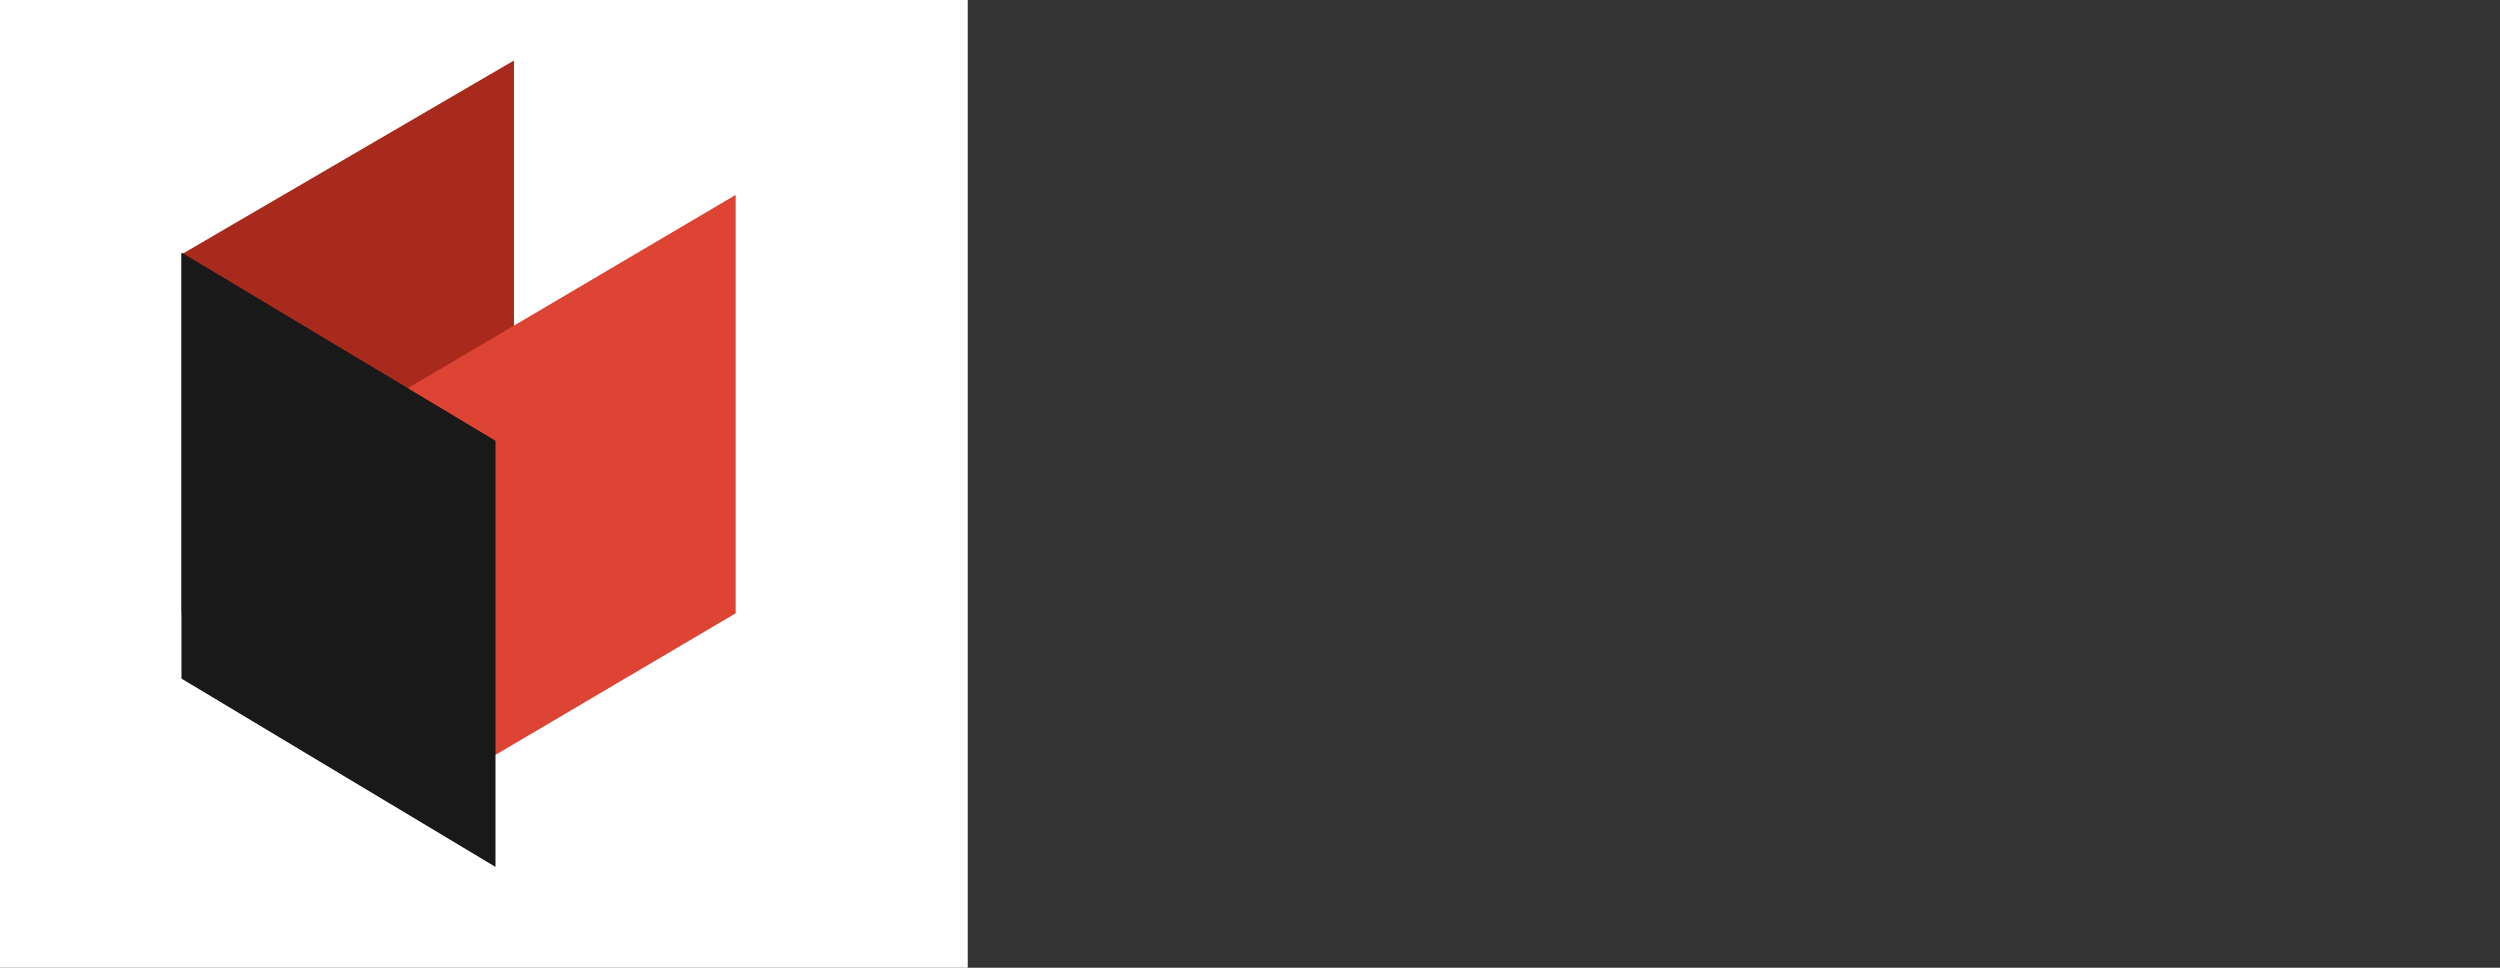 <svg width="124" height="48" viewBox="0 0 124 48" fill="none" xmlns="http://www.w3.org/2000/svg">
<rect x="0" y="0" width="124" height="48" fill="#333333" stroke="none"/>
<rect width="48" height="48" fill="white"/>
<path fill-rule="evenodd" clip-rule="evenodd" d="M25.493 3L9 12.617V30.152C9 31.424 9.753 32.554 10.976 33.114C12.199 33.674 13.706 33.58 14.928 32.867C19.658 30.109 25.493 26.706 25.493 26.706V3Z" fill="#A82A1C"/>
<path fill-rule="evenodd" clip-rule="evenodd" d="M36.489 9.667L19.996 19.391V40.143L36.489 30.419V9.667Z" fill="#DD4433"/>
<path fill-rule="evenodd" clip-rule="evenodd" d="M24.577 21.863L9 12.523V33.659L24.577 43V21.863Z" fill="#1A1919"/>
</svg>
